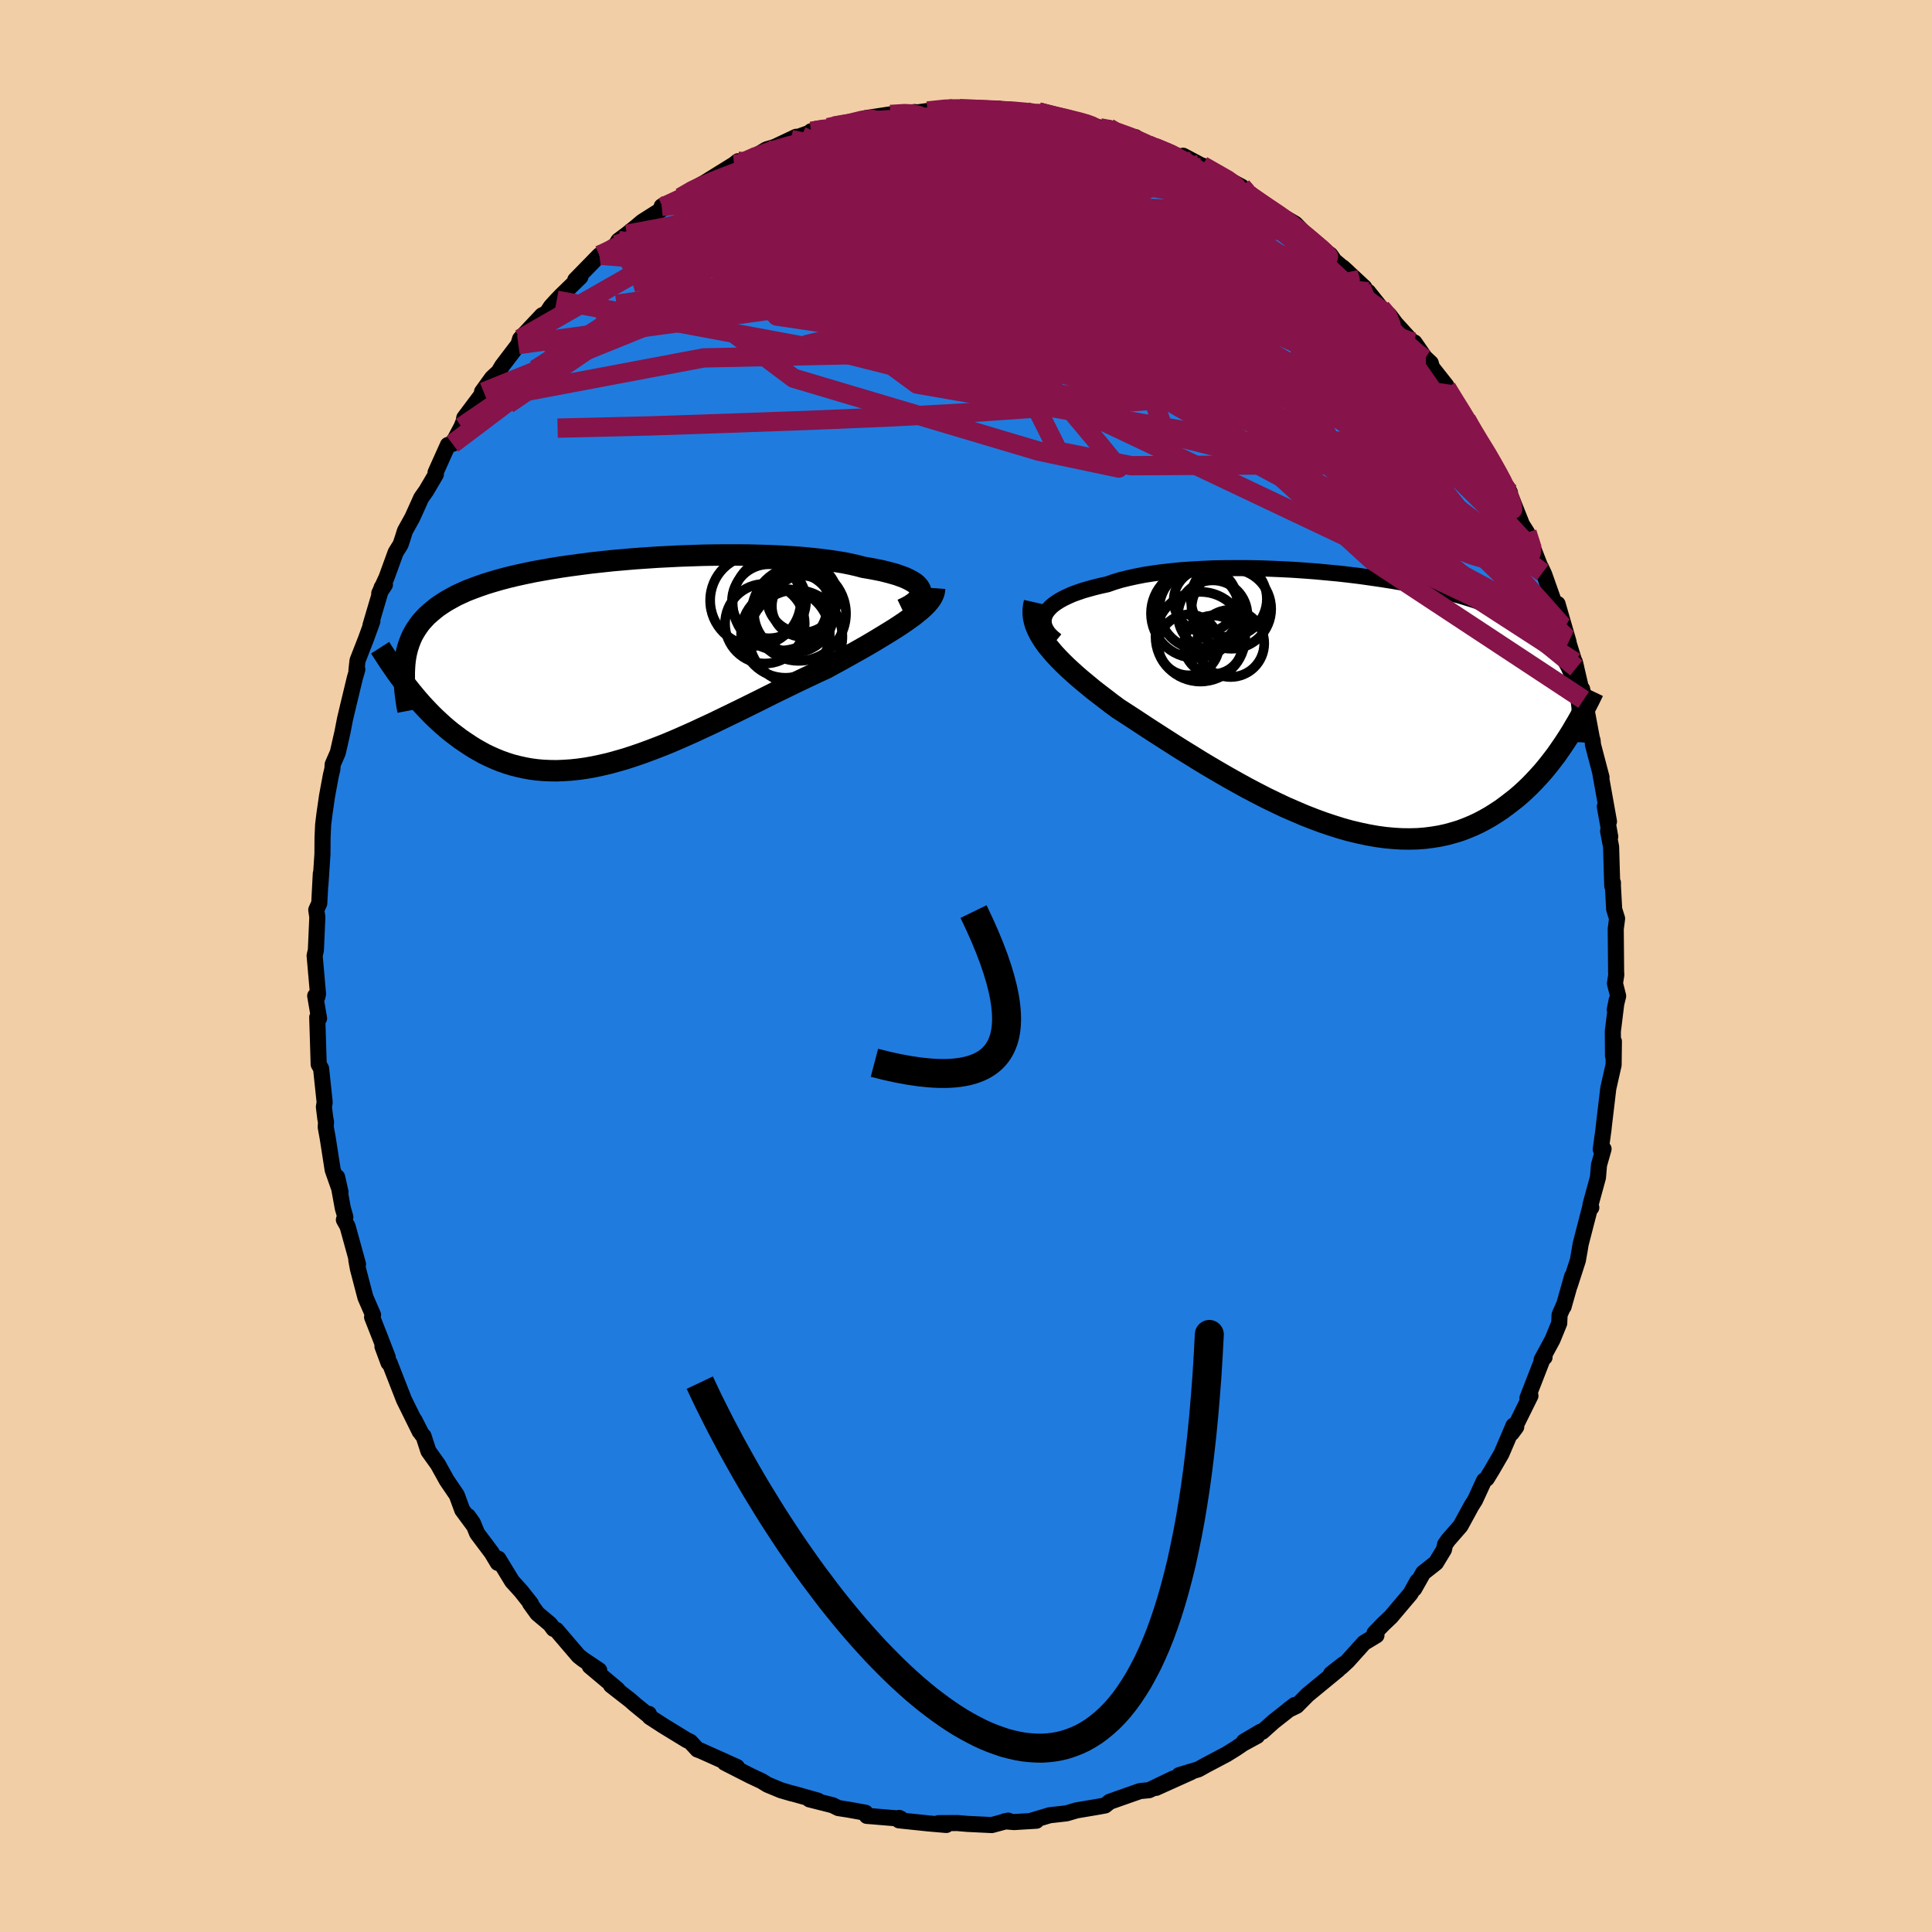 <svg xmlns="http://www.w3.org/2000/svg" width="500" height="500" viewBox="-100 -100 200 200"><defs><clipPath id="c"><path d="m32.05-7.46-.09-.19-.14-.19-.18-.19-.22-.18-.28-.17-.32-.17-.36-.17-.4-.15-.44-.16-.49-.14-.52-.14-.56-.14-.6-.12-.63-.12-.66-.11-.64-.17-.7-.16-.75-.15-.8-.13-.85-.12-.9-.11-.93-.1-.98-.09-1.02-.07-1.05-.06-1.07-.05-1.11-.03-1.13-.03-1.14-.01h-1.17l-1.17.01-1.19.02-1.19.04-1.19.04-1.19.06-1.19.06-1.18.08-1.16.08-1.16.1-1.14.1-1.12.12-1.1.12-1.07.14-1.05.14-1.03.15-.99.16-.97.17-.93.17-.9.19-.86.19-.83.2-.79.21-.76.22-.72.22-.69.24-.65.24-.62.24-.58.26-.55.26-.51.28-.48.27-.45.29-.43.29-.39.31-.37.31-.35.31-.31.33-.3.33-.26.35-.24.35-.22.36-.2.37-.17.39-.15.39-.13.4-.11.4-.09.42-.07.43-.05.44.09 2.17.31.39.32.4.33.4.33.39.35.4.36.39.37.39.37.38.39.38.4.37.41.37.42.36.43.35.44.33.45.34.47.32.48.32.49.31.51.29.52.29.54.26.56.25.56.23.59.21.6.19.62.16.63.14.65.12.66.09.68.06.7.03.71.01.73-.03.75-.05.76-.08.78-.11.79-.14.8-.17.82-.19.83-.23.84-.24.86-.28.87-.3.87-.32.89-.34.9-.36.9-.38.91-.4.92-.41.92-.43.93-.43.93-.45.93-.45.93-.45.93-.46.93-.46.92-.46.92-.46.91-.44.9-.44.89-.43.89-.42.86-.41.86-.39.72-.4.72-.39.7-.39.68-.38.68-.38.65-.37.63-.37.62-.37.59-.36.57-.35.55-.34.52-.34.49-.33.47-.33.43-.31"/></clipPath><clipPath id="b"><path d="m-31.65-9.08.14-.26.19-.25.23-.25.27-.24.32-.23.36-.23.4-.22.44-.21.47-.21.52-.19.55-.19.59-.17.62-.17.65-.16.69-.15.66-.23.72-.22.77-.19.82-.18.87-.17.91-.14.95-.13.99-.11 1.02-.1 1.06-.07 1.08-.06 1.12-.05 1.13-.02 1.15-.01h1.17l1.17.02 1.19.04 1.19.05 1.2.06 1.19.08 1.19.09 1.18.11 1.17.11 1.15.13 1.14.14 1.13.16 1.1.16 1.08.17 1.05.18 1.03.2 1 .2.97.21.94.22.91.23.87.23.84.25.81.25.77.26.74.27.7.27.67.29.64.29.6.29.57.3.54.31.5.32.48.32.45.33.43.34.4.35.38.35.35.36.32.36.31.38.28.38.26.4.23.4.22.41.19.42.18.43.15.43.14.45.12.45.11.47-.88 4.48-.31.48-.32.48-.33.48-.34.49-.36.47-.37.48-.38.47-.4.47-.41.45-.42.45-.44.45-.45.43-.46.42-.48.41-.5.39-.51.39-.53.39-.55.36-.57.36-.58.33-.61.32-.62.29-.65.27-.66.25-.69.21-.7.19-.73.16-.74.12-.77.1-.79.06-.8.02-.83-.01-.84-.05-.86-.08-.88-.12-.9-.16-.9-.19-.93-.22-.93-.26-.95-.3-.96-.32-.97-.36-.97-.38-.98-.42-.99-.43-.99-.47-.99-.48-.99-.51-.99-.52-.98-.54-.98-.55-.97-.56-.97-.57-.95-.57-.93-.58-.93-.57-.9-.57-.89-.57-.87-.56-.84-.54-.82-.54-.79-.52-.77-.5-.74-.48-.68-.5-.65-.5-.64-.49-.62-.48-.59-.49-.57-.47-.55-.47-.52-.47-.5-.46-.46-.45-.44-.45-.41-.44-.37-.44-.35-.42-.31-.43"/></clipPath><filter id="a"><feTurbulence baseFrequency=".05" numOctaves="3" result="noise" type="noise"/><feDisplacementMap in="SourceGraphic" in2="noise" scale="2"/></filter></defs><rect width="100%" height="100%" x="-100" y="-100" fill="#F2CEA6"/><path fill="#207BDF" stroke="#000" stroke-linejoin="round" stroke-width="1.667" d="m67.32.9-.14.9.33 1.31-.35 1.41.2-.99-.4 3.24.02 2.53.09-1.49-.03 2.43-.55 2.43-.35 2.95-.11.92-.04.4-.28 2.04.29-.04-.47 1.65-.11 1.3-.77 2.81.08.31-.09-.14-1.01 3.91-.1.61-.19 1.08-.84 2.6.25-.95-.89 3.15.04-.19-.45 1.02-.04.88-.69 1.69-1.13 2.09.3-.25-.2.18-1.57 4.04.31-.24-1.39 2.81-.55 1.05.47-.64-.28-.14-1.25 2.92-1.01 1.74-.51.83-.28.21-.93 2.02-.38.6-1.13 2.07-1.28 1.47-.32.46-.11.52-.83 1.37-1.32 1.04-.93 1.65.32-.77-.7 1.27-2.04 2.41-.79.75-.9.93.2.23-1.29.78-1.7 1.89-.66.61-1.05.71 1.29-1.01-.56.58-3.15 2.59-1.14 1.15-.87.42.67-.51-2.2 1.73-1.16 1.04h-.18l-1.72 1.02 1.37-.59-1.47.8-.72.49-.98.61-2.12 1.12-.79.44-1.99.6 1.24-.32-3.64 1.64 1.8-.97-2.51 1.21-.94.09-2.25.79-.9.32-.47.38-.7.13-2.25.38-1.02.3-.13.02-1.43.16-.2.02-2 .6.62-.03-2.32.14-.96-.08.37-.07-1.71.46-2.49-.12-.49-.04-.6-.05-1.93.01.8.19-1.85-.16-3.05-.32.02-.25.17.08-2.87-.24-.65-.05-.14-.33-1.78-.32-1.03-.16-.58-.29-2.41-.61.87.13-2.23-.63-.45-.12v.01l-1.13-.33-1.4-.58-.6-.37-1.15-.54-2.67-1.36 1.26.44-1.6-.72-2.16-.97-.33-.12-.74-.8-.38-.18-2.45-1.5-1.37-.89-.09-.32-.08.13-1.36-1.11-.49-.43-1.99-1.55.68.44-2.88-2.42.98.43-1.71-1.15-.43-.34-2.3-2.69-.29-.11-.36-.49-1.31-1.1-.76-1.05.09.03-1.01-1.28-.94-1.04-1.42-2.33-.06.43-.63-1.05-1.51-2.01-.43-1.06-.51-.72.56.93-1.16-1.57-.56-1.53-1.04-1.53-.92-1.66-.98-1.37-.51-1.56-.19-.2-.75-1.46.55 1.2-1.6-3.24-.01-.01-1.51-3.87h-.11l-.63-1.7.55 1.13-.82-2.13-.8-2.03.1-.23-.79-1.81-.78-2.98-.17-.93.18.47-1.08-3.92-.38-.68.15-.29-.26-.9-.59-3.23.35 1.56-.81-2.3-.51-3.27-.21-1.16.03-.55-.07-.32-.15-1.22.08-.47-.37-3.5-.25-.44-.02-.69-.13-4.18.19.11-.4-2.33.22.11.07-.31-.35-3.96.13-.57.05-1.13.1-2.29-.11-.75.31-.68.16-3.07-.04 1.14.21-3.18.01-1.67.06-1.34.14-1.15.26-1.8.13-.71.27-1.46.16-.66.03-.48.53-1.22.48-2.11.26-1.34.36-1.52.66-2.74.26-.9-.09.08.11-1 .87-2.23.67-1.84-.2.43 1.16-3.93.34-.29-.59.9.75-1.63.95-2.61.51-.82.25-.76.2-.64.76-1.37.93-2.06.51-.72 1-1.7-.03-.2 1.28-2.85.47-.11.93-1.76.23-.58.06-.35 2.01-2.68-.17-.02 1.04-1.44.68-.63.36-.61 1.68-2.21.18-.59.51-.56 1.77-1.88.46-.22.45-.68.6-.66.48-.5 1.97-1.91-.53.31 2.5-2.56.19.01 1.52-1.09.26-.43.88-.66.95-.76.64-.54 2.05-1.3-.04-.29.1.08 1.85-1 1.85-1.16-.62.32 1.26-.69 3.06-1.9.4-.32.15.21.28-.06 1.29-.63 1.22-.74.86-.26 2.22-1.05-.54.28 2.41-.87-.33.02 1.76-.38.63-.16 1.75-.38-.86.28 2.37-.72 2.48-.38-1.1.21 2.01-.14-.83-.07 2.54-.25-.63.16 1.94-.27 2.41-.37.89.13.82.1.03-.11 3.25.02-1.18.21 1.59-.05 2.33.11-.02.06 1.33.24.03-.24 1.44.43 2.53.43.41.16 2.05.62h-.07.9l.64.56 2.15.41.07.12 1.9.95-.63-.26 3.42 1.27.15.17.01-.33 1.7.9.87.54-.57-.42 4.08 2.2.58.6-.08-.02-.74-.22.82.35 2.17 1.55 1.1.58 1.68.98.6.62-.07.39 1.49 1.08 1.61 1.12.43.62 1.41 1.19-.55-.5 2.23 2.07h-.31l.7.45 1.35 1.69.86.73.64.86 1.77 1.95.18.02L47.49-63l.62.58.13.46 1.49 1.89-.62-.61 1.05 1.51 1.91 2.94-.26-.34 1 1.97.35.28 1.07 1.57.12.49 1.08 2.22.58.45.3.59-.13-.15 1.38 3.46.52.82.84 2.23-.06-.22.83 2.13-.16-.51.32.69 1.9 5.36-.51-2.29 1.14 3.94-.5-1.28.35.9.95 3.06-.15-.61.91 3.91-.16-1.12.38 1.74.66 3.53.02.05.02-.02.05.5.88 3.35-.11-.34.88 4.91-.43-1.55.56 3.12-.22-.58.31 1.63.12 4.06.07-.35v.39l.13 2.37.3.96-.14 1.08.04 4.5.02.23-.14.9" filter="url(#a)"/><path fill="#fff" d="m-31.65-9.08.14-.26.19-.25.23-.25.27-.24.32-.23.36-.23.4-.22.44-.21.47-.21.52-.19.55-.19.59-.17.62-.17.65-.16.69-.15.66-.23.72-.22.77-.19.82-.18.87-.17.91-.14.95-.13.99-.11 1.02-.1 1.06-.07 1.08-.06 1.12-.05 1.13-.02 1.15-.01h1.17l1.17.02 1.19.04 1.19.05 1.2.06 1.19.08 1.19.09 1.18.11 1.17.11 1.15.13 1.14.14 1.13.16 1.1.16 1.08.17 1.05.18 1.03.2 1 .2.97.21.94.22.91.23.87.23.84.25.81.25.77.26.74.27.7.27.67.29.64.29.6.29.57.3.54.31.5.32.48.32.45.33.43.34.4.35.38.35.35.36.32.36.31.38.28.38.26.4.23.4.22.41.19.42.18.43.15.43.14.45.12.45.11.47-.88 4.48-.31.48-.32.48-.33.48-.34.49-.36.47-.37.48-.38.47-.4.47-.41.45-.42.45-.44.45-.45.43-.46.42-.48.41-.5.39-.51.39-.53.39-.55.36-.57.36-.58.33-.61.32-.62.29-.65.27-.66.25-.69.21-.7.19-.73.16-.74.12-.77.1-.79.06-.8.02-.83-.01-.84-.05-.86-.08-.88-.12-.9-.16-.9-.19-.93-.22-.93-.26-.95-.3-.96-.32-.97-.36-.97-.38-.98-.42-.99-.43-.99-.47-.99-.48-.99-.51-.99-.52-.98-.54-.98-.55-.97-.56-.97-.57-.95-.57-.93-.58-.93-.57-.9-.57-.89-.57-.87-.56-.84-.54-.82-.54-.79-.52-.77-.5-.74-.48-.68-.5-.65-.5-.64-.49-.62-.48-.59-.49-.57-.47-.55-.47-.52-.47-.5-.46-.46-.45-.44-.45-.41-.44-.37-.44-.35-.42-.31-.43" filter="url(#a)" transform="translate(39.84 -27.3)"/><path fill="#fff" d="m32.05-7.46-.09-.19-.14-.19-.18-.19-.22-.18-.28-.17-.32-.17-.36-.17-.4-.15-.44-.16-.49-.14-.52-.14-.56-.14-.6-.12-.63-.12-.66-.11-.64-.17-.7-.16-.75-.15-.8-.13-.85-.12-.9-.11-.93-.1-.98-.09-1.02-.07-1.05-.06-1.07-.05-1.11-.03-1.13-.03-1.14-.01h-1.17l-1.17.01-1.19.02-1.19.04-1.19.04-1.19.06-1.19.06-1.18.08-1.16.08-1.16.1-1.14.1-1.12.12-1.1.12-1.07.14-1.05.14-1.03.15-.99.16-.97.17-.93.17-.9.19-.86.19-.83.2-.79.21-.76.22-.72.22-.69.24-.65.24-.62.24-.58.26-.55.26-.51.28-.48.27-.45.29-.43.29-.39.31-.37.31-.35.31-.31.33-.3.33-.26.35-.24.35-.22.36-.2.37-.17.39-.15.39-.13.4-.11.4-.09.42-.07.43-.05.44.09 2.17.31.39.32.4.33.4.33.39.35.4.36.39.37.39.37.38.39.38.4.37.41.37.42.36.43.35.44.33.45.34.47.32.48.32.49.31.51.29.52.29.54.26.56.25.56.23.59.21.6.19.62.16.63.14.65.12.66.09.68.06.7.03.71.01.73-.03.75-.05.76-.08.78-.11.79-.14.8-.17.82-.19.83-.23.84-.24.86-.28.87-.3.87-.32.89-.34.9-.36.9-.38.91-.4.92-.41.92-.43.93-.43.93-.45.93-.45.93-.45.93-.46.93-.46.92-.46.92-.46.91-.44.9-.44.89-.43.89-.42.86-.41.86-.39.72-.4.72-.39.7-.39.68-.38.68-.38.65-.37.63-.37.62-.37.59-.36.57-.35.55-.34.52-.34.49-.33.47-.33.43-.31" filter="url(#a)" transform="translate(-36.77 -31.47)"/><g fill="none" stroke="#000" transform="translate(39.84 -27.3)"><path stroke-linejoin="round" stroke-width="1.667" d="m-30.5-6.39-.33-.27-.28-.26-.24-.27-.18-.28-.14-.27-.09-.27-.04-.27v-.27l.05-.27.1-.26.14-.26.19-.25.23-.25.27-.24.32-.23.36-.23.4-.22.44-.21.47-.21.52-.19.55-.19.59-.17.62-.17.65-.16.69-.15.66-.23.72-.22.77-.19.82-.18.87-.17.91-.14.95-.13.99-.11 1.02-.1 1.06-.07 1.08-.06 1.12-.05 1.13-.02 1.15-.01h1.17l1.17.02 1.19.04 1.19.05 1.2.06 1.19.08 1.19.09 1.18.11 1.17.11 1.15.13 1.14.14 1.13.16 1.1.16 1.08.17 1.05.18 1.03.2 1 .2.97.21.94.22.91.23.87.23.84.25.81.25.77.26.74.27.7.27.67.29.64.29.6.29.57.3.54.31.5.32.48.32.45.33.43.34.4.35.38.35.35.36.32.36.31.38.28.38.26.4.23.4.22.41.19.42.18.43.15.43.14.45.12.45.11.47.08.47.08.48.06.49.04.5.03.51.02.52v1.05l-.02.55-.03.54" filter="url(#a)"/><path stroke-linejoin="round" stroke-width="2.222" d="m-32.75-10.35-.09.4-.04.4v.4l.04.4.09.4.12.4.17.4.2.41.24.41.27.42.31.43.35.42.37.44.41.44.44.45.46.45.5.46.52.47.55.47.57.47.59.49.62.48.64.49.65.5.68.5.74.48.77.5.79.52.82.54.84.54.87.56.89.57.9.57.93.57.93.58.95.57.97.57.97.56.98.55.98.54.99.52.99.51.99.48.99.47.99.43.98.42.97.38.97.36.96.32.95.3.93.26.93.22.9.19.9.16.88.12.86.08.84.05.83.01.8-.02.79-.06.77-.1.74-.12.73-.16.7-.19.69-.21.66-.25.65-.27.62-.29.61-.32.58-.33.57-.36.55-.36.53-.39.51-.39.5-.39.48-.41.46-.42.45-.43.44-.45.42-.45.41-.45.4-.47.38-.47.37-.48.36-.47.34-.49.33-.48.32-.48.31-.48.3-.48.28-.48.28-.47.27-.48.25-.46.25-.47.24-.46.23-.45.22-.45.21-.44" filter="url(#a)"/><circle cx="-14.3" cy="-9.029" r="3.594" clip-path="url(#b)" filter="url(#a)"/><circle cx="-14.24" cy="-5.954" r="3.026" clip-path="url(#b)" filter="url(#a)"/><circle cx="-16.075" cy="-9.204" r="4.614" clip-path="url(#b)" filter="url(#a)"/><circle cx="-12.445" cy="-6.094" r="3.478" clip-path="url(#b)" filter="url(#a)"/><circle cx="-15.69" cy="-9.659" r="4.142" clip-path="url(#b)" filter="url(#a)"/><circle cx="-12.37" cy="-9.664" r="4.122" clip-path="url(#b)" filter="url(#a)"/><circle cx="-15.06" cy="-10.539" r="3.28" clip-path="url(#b)" filter="url(#a)"/><circle cx="-12.625" cy="-10.694" r="3.932" clip-path="url(#b)" filter="url(#a)"/><circle cx="-15.575" cy="-6.789" r="4.642" clip-path="url(#b)" filter="url(#a)"/><circle cx="-16.785" cy="-5.939" r="3.148" clip-path="url(#b)" filter="url(#a)"/></g><g fill="none" stroke="#000" transform="translate(-36.77 -31.47)"><path stroke-linejoin="round" stroke-width="2.222" d="m30.16-5.44.42-.2.37-.2.32-.21.26-.2.21-.21.16-.2.11-.21.06-.2.02-.2-.04-.19-.09-.19-.14-.19-.18-.19-.22-.18-.28-.17-.32-.17-.36-.17-.4-.15-.44-.16-.49-.14-.52-.14-.56-.14-.6-.12-.63-.12-.66-.11-.64-.17-.7-.16-.75-.15-.8-.13-.85-.12-.9-.11-.93-.1-.98-.09-1.02-.07-1.05-.06-1.07-.05-1.11-.03-1.13-.03-1.14-.01h-1.17l-1.17.01-1.19.02-1.19.04-1.19.04-1.19.06-1.19.06-1.18.08-1.16.08-1.16.1-1.14.1-1.12.12-1.1.12-1.07.14-1.05.14-1.03.15-.99.16-.97.17-.93.17-.9.19-.86.19-.83.2-.79.21-.76.22-.72.22-.69.24-.65.24-.62.24-.58.26-.55.26-.51.28-.48.27-.45.29-.43.29-.39.31-.37.31-.35.31-.31.33-.3.33-.26.35-.24.35-.22.36-.2.37-.17.39-.15.39-.13.4-.11.4-.09.42-.07.43-.05.44-.03.45-.02.45v.47l.01.47.03.49.04.49.06.5.07.51.08.52.1.53" filter="url(#a)"/><path stroke-linejoin="round" stroke-width="2.222" d="m33.52-7.64-.02.27-.07.27-.12.28-.16.28-.21.28-.25.29-.29.29-.33.3-.37.3-.4.32-.43.31-.47.33-.49.33-.52.34-.55.34-.57.35-.59.36-.62.37-.63.37-.65.37-.68.38-.68.38-.7.39-.72.39-.72.4-.86.39-.86.41-.89.42-.89.43-.9.44-.91.44-.92.46-.92.46-.93.46-.93.46-.93.45-.93.45-.93.45-.93.43-.92.43-.92.41-.91.4-.9.38-.9.36-.89.34-.87.32-.87.3-.86.28-.84.24-.83.23-.82.19-.8.17-.79.14-.78.11-.76.08-.75.05-.73.03-.71-.01-.7-.03-.68-.06-.66-.09-.65-.12-.63-.14-.62-.16-.6-.19-.59-.21-.56-.23-.56-.25-.54-.26-.52-.29-.51-.29-.49-.31-.48-.32-.47-.32-.45-.34-.44-.33-.43-.35-.42-.36-.41-.37-.4-.37-.39-.38-.37-.38-.37-.39-.36-.39-.35-.4-.33-.39-.33-.4-.32-.4-.31-.39-.3-.4-.29-.39-.29-.39-.27-.39-.27-.39-.26-.38-.25-.38-.24-.37-.24-.37-.23-.36" filter="url(#a)"/><circle cx="17.546" cy="-6.114" r="4.93" clip-path="url(#c)" filter="url(#a)"/><circle cx="19.836" cy="-5.779" r="3.166" clip-path="url(#c)" filter="url(#a)"/><circle cx="19.136" cy="-2.614" r="4.836" clip-path="url(#c)" filter="url(#a)"/><circle cx="18.951" cy="-5.119" r="4.132" clip-path="url(#c)" filter="url(#a)"/><circle cx="19.461" cy="-5.004" r="4.884" clip-path="url(#c)" filter="url(#a)"/><circle cx="15.951" cy="-3.964" r="4.124" clip-path="url(#c)" filter="url(#a)"/><circle cx="16.376" cy="-6.289" r="3.832" clip-path="url(#c)" filter="url(#a)"/><circle cx="14.981" cy="-6.374" r="4.696" clip-path="url(#c)" filter="url(#a)"/><circle cx="18.076" cy="-2.954" r="4.588" clip-path="url(#c)" filter="url(#a)"/><circle cx="19.811" cy="-6.694" r="3.662" clip-path="url(#c)" filter="url(#a)"/></g><g fill="none" stroke="#86134A" stroke-linejoin="round" stroke-width="2"><path d="m-.68-88.75.76.04 1 .03 1.11.06 1.12.07 1.12.08 1.06.09.98.09.86.1.77.1.67.12.53.12.33.11.08.09-.22.06-.53.02-.82-.02-1.12-.06-1.45-.09-1.87-.12-2.42-.15-3.17-.13" filter="url(#a)"/><path d="m-13.65-86.95 1.16-.21 1.18-.15 1.46-.16 1.54-.12 1.51-.07 1.5-.01 1.54.01 1.61.01 1.68.01 1.72.01h3.24l1.42.01 1.23.01 1.03.02.84.01.6-.02.26-.07-.22-.14-.82-.24m-46.78 14.47.75-.23 1.39-.34 1.83-.26 2.24-.16 2.65-.05 3.03.06 3.36.2 3.68.33 3.99.47 4.29.56 4.57.64 4.82.7 5.04.76 5.2.83 5.31.9 5.36.95 5.44 1 5.54 1.06 5.72 1.14 5.84 1.23" filter="url(#a)"/><path d="m7.5-88.41 1.51.38 1.34.33.94.27.5.22.08.17-.29.14-.64.13-1 .12-1.4.09-1.85.04-2.4-.02-3.06-.06-3.89-.11-4.69-.18m-6.93.1.76-.16.73-.11.68-.06.61.01.42.13.16.26-.1.4-.32.53-.5.66-.69.8-.89.97-1.16 1.15-1.48 1.36-1.85 1.57-2.25 1.8-2.65 2.03-3.05 2.25-3.45 2.49-3.88 2.75-4.32 3.02-4.75 3.26-5.16 3.52" filter="url(#a)"/><path d="m.14-88.65.9.01 1.46.2 1.61.32 1.79.4 1.92.46 1.99.5 1.99.54 1.99.55 1.98.57 1.98.59 1.94.6 1.82.58 1.51.47.99.23.37-.04m-55.78 4.11 1.79-.83 1.78-.5 2.01-.3 2.4-.2 2.71-.07 2.94.1 3.13.27 3.36.4 3.63.48 3.89.55 4.13.61 4.29.66 4.39.72 4.44.76 4.46.78 4.46.78 4.48.8 4.5.84 4.65 1.03" filter="url(#a)"/><path d="m-12.76-87.05 1.94-.48 1.07-.13.38.14-.03.32-.31.48-.52.65-.74.81-1.04 1.02-1.41 1.26-1.89 1.53-2.42 1.84-3 2.16-3.57 2.48-4.15 2.78-4.73 3.09-5.33 3.43-6.08 3.92" filter="url(#a)"/><path d="m-12.76-87.05 2.25-.45 2.02-.03 1.95.23 2.15.41 2.46.52 2.82.6 3.14.65 3.39.7 3.53.74 3.57.76 3.51.8 3.36.8 3.1.72 2.66.55" filter="url(#a)"/><path d="m19.52-84.73.4.17.85.4.56.38.25.38.03.44-.17.51-.39.58-.69.62-1.04.6-1.42.61-1.78.61-2.09.66-2.4.71-2.73.78-3.11.83-3.54.87-4.02.92-4.51.97-5.02 1.03-5.51 1.08-6.01 1.07-6.48 1.04-6.88.97M2.24-88.53h1.59l1.31.06 1.01.09.86.1.81.14.8.16.7.19.52.18.26.18-.05.14-.36.14-.65.12-.94.11-1.21.09-1.5.07-1.81.02-2.2-.02-2.69-.07-3.32-.07-3.83-.1m-7.25.57.23-.07.63-.11.56-.04.36.06.13.16-.12.31-.48.47-.92.68-1.4.9-1.87 1.12-2.34 1.37-2.85 1.64-3.39 1.97-4.02 2.34-4.76 2.75" filter="url(#a)"/><path d="m-23.17-83.16 1.34-.6 1.61-.58 1.84-.54 1.99-.49 2.1-.44 2.15-.39 2.16-.36 2.13-.34 2.06-.32 1.99-.3 1.89-.28 1.77-.26 1.45-.22.83-.17m49.67 31.88.72 1.33.47.81.28.57.07.33h-.19l-.5-.38-.84-.78-1.19-1.16-1.54-1.56-1.94-2.03-2.44-2.65-3.08-3.4-3.8-4.22-4.54-5.03" filter="url(#a)"/><path d="m-3.98-88.51 1.81-.19 1.25-.03 1.05.02 1.02.03.99.04.93.04.85.06.7.05.53.05.33.06.12.07-.11.08-.4.1-.76.1-1.19.09-1.62.06-2.01.03h-2.33l-2.66-.03m34.61 7.93 1.67 1.16 1.1.78.63.59.24.47-.09.37-.37.28-.71.18-1.1.04-1.54-.13-1.99-.28-2.43-.46-2.86-.61-3.29-.77-3.79-.94-4.35-1.09-4.99-1.27-5.65-1.49-6.21-1.79" filter="url(#a)"/><path d="m15.4-86.21 1.42.35.82.38.59.42.42.42.21.41-.06.4-.35.4-.64.44-.92.5-1.23.55-1.59.59-1.99.6-2.43.58-2.83.58-3.22.61-3.58.66-3.97.71-4.43.76-4.92.76-5.44.75-5.96.72-6.45.67" filter="url(#a)"/><path d="m-24-82.99.55-.07 1.04.17 1.67.22 2.26.25 2.76.33 3.15.45 3.44.6 3.69.74 3.9.89 4.09 1 4.28 1.1 4.46 1.2 4.62 1.3 4.77 1.39 4.89 1.44 4.94 1.49 4.91 1.51 4.75 1.45" filter="url(#a)"/><path d="m7.47-88.17.38.02.68.33.44.48-.08.57-.69.67-1.31.75-1.9.88-2.46 1.03-3.07 1.2-3.73 1.4-4.45 1.62-5.23 1.84-6.01 2.06-6.86 2.24-7.72 2.37m74.09-1.11.04.18.18.59-.14.59-.48.58-.84.58-1.23.56-1.69.51-2.19.4-2.73.28-3.31.16-3.91.03-4.51-.08-5.11-.16-5.71-.23-6.31-.31-6.94-.38-7.66-.46-8.44-.54-9.17-.62" filter="url(#a)"/><path d="m-15.71-86.43.42-.06 1.22-.1 1.53-.06 1.74-.01 1.95.02 2.09.06 2.18.09 2.2.14 2.21.17 2.24.21 2.32.23 2.39.24 2.4.22 2.31.19 2.12.15 1.92.14 1.74.16 1.64.21 1.63.31" filter="url(#a)"/><path d="m.14-88.65.9.01 1.46.22 1.62.36 1.81.46 1.97.54 2.06.61 2.11.67 2.17.7 2.2.73 2.21.74 2.11.71 1.89.64 1.58.52 1.22.39.99.29 1.03.33m22.26 20.66.02.22.68 1.12.81 1.3.74 1.22.66 1.09.59.98.53.89.44.78.36.64.25.49.14.34.02.2-.09.05-.21-.15-.37-.38-.54-.67-.74-.99-.95-1.33-1.18-1.66-1.44-2.02-1.71-2.44-2.01-2.9-2.32-3.37" filter="url(#a)"/><path d="m14.76-86.77.82.49.66.48.27.53-.11.6-.48.68-.91.73-1.39.82-1.91.91-2.41 1.04-2.92 1.18-3.42 1.33-3.98 1.45-4.6 1.53-5.3 1.61-6.02 1.71-6.68 1.89-7.29 2.12-7.97 2.44" filter="url(#a)"/><path d="m13.86-86.77.87.17.98.32.96.35.88.35.77.34.66.31.5.26.32.21.12.18-.09.14-.3.12-.53.1-.8.05-1.15-.03-1.54-.11-1.93-.2-2.29-.25-2.59-.31-2.86-.37-3.15-.48-3.47-.62-3.73-.82" filter="url(#a)"/><path d="m19.52-84.73.42.16.91.38.64.33.38.3.19.32.03.37-.16.39-.43.4-.78.35-1.14.31-1.49.28-1.8.27-2.08.29-2.39.29-2.74.26-3.15.22-3.63.2-4.15.19-4.69.19-5.22.17-5.75.1-6.45.1" filter="url(#a)"/><path d="m18.89-84.99 2.32.95 1.48.78 1.41.89 1.61 1.11 1.82 1.31 2.01 1.47 2.07 1.57 2.02 1.57 1.88 1.51 1.75 1.44 1.68 1.38 1.63 1.29 1.46 1.12 1.09.78M13.93-86.77l.15.06.36.24.34.37.18.48-.1.56-.41.62-.76.68-1.13.73-1.54.78-1.98.87-2.42.96-2.88 1.1L.4-78.08l-3.84 1.35-4.37 1.44-4.95 1.47-5.52 1.5-6.06 1.58-6.62 1.77-7.3 2.02" filter="url(#a)"/><path d="m24.47-82.86 2.59 1.48.88.65.07.25-.24.13-.32.14-.44.17-.69.13-1.13.02-1.66-.12-2.22-.27-2.76-.43-3.28-.61-3.8-.82-4.35-1.06-4.93-1.33-5.6-1.56M7.5-88.41l1.55.39 1.46.34 1.14.28.81.23.52.19.29.15.07.14-.17.11-.46.09-.82.05h-1.25l-1.75-.07-2.31-.15-2.87-.22-3.36-.32-3.73-.38m-4.45-.57 1.48-.09.81.04.65.15.39.31-.01.5-.46.69-.92.9-1.35 1.1-1.8 1.31-2.28 1.55-2.79 1.82-3.36 2.1-3.95 2.41-4.55 2.72-5.14 3.02-5.73 3.29-6.34 3.49" filter="url(#a)"/><path d="m-37.95-73.58.66-.3 1.13-.56 1.39-.62 1.63-.64 1.86-.65 2.05-.65 2.22-.63 2.35-.61 2.49-.59 2.64-.58 2.76-.57 2.88-.58 2.92-.58 2.93-.56 2.87-.53 2.8-.49 2.75-.43 2.71-.4 2.66-.38 2.57-.39 2.41-.4 2.27-.41 2.19-.39m13.36 4.86.38.45.31.43.65.66 1.07.96 1.41 1.2 1.57 1.35 1.59 1.41 1.55 1.44 1.49 1.44L40-69.91l1.36 1.36 1.27 1.26 1.15 1.13 1 .98.83.79.68.6.53.45.42.31.27.17h.1" filter="url(#a)"/><path d="m52.81-54.6.51.64.61.96.59 1.02.53.94.45.84.37.77.31.71.24.64.14.51.03.3-.12.06-.26-.2-.41-.46-.58-.71-.77-1.01-.99-1.35-1.26-1.76-1.52-2.19-1.76-2.6-1.98-2.96-2.16-3.29-2.45-3.75M28.31-80.3l1.17.68 1.43.91 1.35.89 1.16.83.98.76.86.71.76.65.65.56.49.44.3.3.07.13-.16-.04-.39-.19-.58-.35-.75-.48-.95-.66-1.24-.91-1.72-1.25-2.26-1.64-2.6-1.91m-42.92-5.54 1.53-.21 1.55.01 1.75.19 2.05.32 2.34.44 2.55.57 2.68.69 2.81.81 2.97.91 3.16.99 3.33 1.05 3.48 1.09 3.54 1.11 3.53 1.12 3.44 1.1 3.32 1.08 3.21 1.05 3.15 1.06 3.22 1.2" filter="url(#a)"/><path d="m-29.55-79.56 1.24-.72 1.2-.56 1.56-.65 1.77-.67 1.8-.58 1.8-.49 1.85-.45 1.96-.47 2.05-.48 2.11-.49 2.11-.48 2.04-.45 1.92-.43 1.77-.39 1.61-.36 1.47-.32 1.34-.28 1.18-.24.9-.21.4-.18m26.6 8.4-.16-.03.15.16.58.41.79.55.75.55.56.46.3.36.03.24-.22.11-.49-.02-.79-.19-1.13-.38-1.51-.58-1.95-.79-2.4-1.01-2.85-1.22-3.25-1.42-3.56-1.62-3.85-1.85" filter="url(#a)"/><path d="m7.5-88.41 1.72.53 1.97.74 1.99.95 2.03 1.12 2.12 1.29 2.25 1.44 2.42 1.6 2.56 1.72 2.66 1.81 2.71 1.85 2.72 1.84 2.67 1.8 2.61 1.76 2.53 1.74 2.44 1.73 2.37 1.73m12.81 19.89.44 1.38v.68l-.29.43-.55.32-.8.25-1.12.06-1.48-.23-1.87-.56-2.29-.88-2.71-1.19-3.12-1.45-3.56-1.72-3.99-2.02-4.45-2.34-4.91-2.69-5.41-3.07-5.9-3.47-6.43-3.85-6.98-4.21-7.57-4.5-8.18-4.78" filter="url(#a)"/><path d="m-37.95-73.58.84-.21 1.69-.3 2.32-.18 2.91-.06 3.5.08 4.03.21 4.51.35 4.95.51 5.37.62 5.77.7 6.14.77 6.49.86 6.81.96 7.11 1.1 7.3 1.22 7.35 1.31M28.55-80.66l.35.39.21.27.47.4.83.61 1.08.75 1.17.81 1.1.8.97.74.83.65.66.55.5.42.3.27.07.08-.19-.12-.48-.33-.8-.55-1.12-.78-1.38-.98-1.44-1.1-1.32-1.12" filter="url(#a)"/><path d="m42.97-68.11.66.79.37.93-.01.9-.47.83-.95.74-1.44.68-1.91.64-2.37.64-2.81.65-3.29.66-3.77.66-4.3.64-4.85.6-5.42.55-6 .5-6.59.45-7.19.39-7.8.33-8.45.31-9.08.31-9.58.23" filter="url(#a)"/><path d="M61.75-35.19 50.88-47.43 38.96-62.36l-7.05-8.3-4.84-3.37-4.88-.58-6.61.61-8.98.65-10.13.11-8.56-.4-4.23-.58 1.32-.32 5.7.29 7.17 1.13 5.81 1.8 3.95 1.86 3.75.97 3.04-1.67-4.93-7.94L-.68-88.75" filter="url(#a)"/><path d="m-53.16-54.05 7.04-5.32 18.97-3.58 22.79-.49 15.38 1.05 5.01.65-1.88.01-4.6-.05-5.37.08-5.7-.16-5.4-.88-4.06-1.67-2.22-2.1-1-2.05-.3-1.7 1.82-1.14 7.08-.29 13.51.89 13.55 1.17-2.77-2.87-39.35-12.03" filter="url(#a)"/><path d="m-13.65-86.95 13.42 6.42 12.96 9.7-1.02 4.66-5.82-.3-1.83-1.58 3.27-.59 4.48.25 1.96.09-1.04-.24-1.7.03-.11.44.87-.13-2.03-1.71-8.78-2.42-11.79-2.51L3.83-88.58" filter="url(#a)"/><path d="m-35.1-75.75 23.75-4.45 18.92 2.34 9.6 2.59 5.54 1.73 4.79 1.37 4.08 1.07 2.63.72 1.12.65.09 1.07-.71 1.61-1.73 1.69-3.02.88-4.21-.76-5.05-2.71-5.71-4.13-6.66-4.25-7.78-2.72-7.4-.29-1.63.95 13.11-.71 27.77 1.28" filter="url(#a)"/><path d="M53.16-54.32 8.97-67.87l-11.1.93 3.33-.37 7.41-2.35 8.49-1.73 8.11.12 6.3 1.34 3.42 1.25.07.49-3.42.06-6.67.27-8.42.68-5.97 1.14 3.12 2.79 16.18 7.16L51.49-44.5l7.37 1.64" filter="url(#a)"/><path d="m-36.24-74.66 4.31-1.37 9.56-2.15 7.66-.17 3.37.16.45-.37.44-.27 2.64.86 5.34 2.39 6.84 3.32 6.32 2.96 4.14 1.33 1.64-.86.09-2.62-.12-3.17.15-2.43-.37-1.02-1.81.1-2.71.29-2.75-.26-9.13-.07-37.77 4.43" filter="url(#a)"/><path d="m-46.34-64.33 42.22-5.78.98-4.64.57-2.02 6.37-.77 6.92-.47 3.07-.55-1.19-.4-3.35.41-3.12 2.05-1.35 4.22 1.08 6.13 3.41 6.73L13.81-54l2 2.45-8.29-1.75-25.37-7.55-18.39-13.81" filter="url(#a)"/><path d="M63.94-27.56 42.01-42.02 21.92-60.39l-4.83-10.84 1.74-4.45.71-1.32-2.77-.36-5.01-.29-5.01-.44-3.48-.58-1.58-.61.07-.34 1.4.27 2.32 1.08 2.43 1.6 1.25 1.31-1.26.16-4.21-1.36-6.22-2.34-6.23-2.08-3.88-.65 1.31 1.14 10.52 2.66 22.79 4.49 24.26 8.77" filter="url(#a)"/><path d="m41.62-69.8-25.33-2.63L3-70.31l4.37 2.6 8.96 1.88 5.72 1.29 1.52 1.32-1.4 1.31-3.6.58-5.48-.69-6.39-1.77-5.41-2.06-2.51-1.62 1.24-.98 4.36-.69 5.81-.83 5.74-.97 5-.53 3.7.5-.13.99-8.71-.77-16.95-5.6 3.4-12.18" filter="url(#a)"/><path d="m-35.98-75.09 30.58 4.08 24.93 6.28 11.17.43 1.28-3.24-4.44-4.56-6.56-4.21-5.87-3.08-3.6-1.76-1.16-.59.53.46 1.09 1.38.62 2.06-.51 2.31-1.67 2.03-2.04 1.35-1.39.58-.45-.18-.28-.93-.51-1.4 1.4-.53 6.53 2.51 5.67 3.37-29.73-19.04" filter="url(#a)"/><path d="M62.23-33.92 32.59-62.66l-9.11-8.27-12.38-3.15-14.4-.81-11.19-.17-5.52-.55-.78-.93 1.48-.76 1.74-.18 1.41.33 1.58.44 2.44.17 3.49-.06 4.22.09 4.54.67 4.55 1.31 4.3 1.44 3.87.93 3.37.2 2.34-.36.14-.46 2.26 3.06 35.24 20.57" filter="url(#a)"/><path d="M58.86-42.86 41.92-61.09 30-66.32l-16.21-4.19-14.52-3.14-8.97-1.98-3.31-.97 1.14.04 4.07 1.1 4.85 1.85 3.17 1.89.23 1.16h-1.57l-.53-.96 2.09-1.02 2.27-.08-3.52 1.07-13.87 1.42-20.37 2.57-17.18 11.75" filter="url(#a)"/><path d="M-42.37-68.92 15-58.23l4.35-.35-14.29-4.15-13.45-2.92-7.74-1.12-3.45-.51-.96-1.09.94-2.03 2.71-2.49 4-2.05 4.32-1.07 3.43-.22 1.76-.13.37-.76.29-1.41 1.33-1.27 1.5-.22-1.55.65-6.46-.28-4.55-3.42L.14-88.65" filter="url(#a)"/><path d="M42.97-68.11 2.15-69.78l1.15-5.64 4.99-2.54.4.95-2.35 3.58-1.39 4.87 1.56 4.29 4.3 1.93 5.69-1.16 5.64-3.34 4.65-3.49 3.06-2.2.42-1.62-3.96-3.55-8.78-6.07-11.37-4.7" filter="url(#a)"/><path d="m-31.4-78.56 8.3-2.59 10.72-.74 7.67-.06 2.96 1.37.8 2.5.32 2.16-.48.63-1.93-.75-2.99-.92-2.73.23-1.35 1.93.22 3.14 1.19 3.19 1.49 2.1 1.33.37.06-1.12-3.2-1.18-5 1.47 8.95 6.59 61.08 10.65" filter="url(#a)"/><path d="M61.88-34.82 27.49-53.36-4.2-61.27l-12.22-3.08 2.44-.59 8.98-.05 9.35-.95 5.98-2.39.81-3.24-4.56-2.72-8.34-1.09-8.46.75-2.48 2.31 11.15 4.38 28.92 8.41 31.55 16.89" filter="url(#a)"/><path d="m22.31-83.72 21.92 27.93-3.81.25-12.55-7.35-10.65-5.62-5.15-2.62.04-.87 3.06-.12 3.42.33 1.77.63-.64.6-2.79.14-4.48-.5-6.21-.78-8.25-.38-9.11.48-5.1 1.19 7.32 1.11 25.6.36 29.72 4.39" filter="url(#a)"/><path d="M62.38-33.54 3.46-61.47l-15.29-11.28-4.38-3.31-2.45-.04.69.3 5.21-.1 8.49.15 8.84 1.09 6.37 1.92 2.71 1.99.1 1.35-.22.52.67-.13-.35-.59-5.67-.93-13.01-.81-14.13-.16 1.69-1.36 41.44-10.12" filter="url(#a)"/><path d="m-28.32-80.4 20.91 2.22 23.37 7.99 13.88 5.96 6.43 3.26 1.11 1.19-3.59-1.12-7.07-3.47-8.07-4.88-6.38-4.73-3.16-3.32-.16-1.49.92-.06-.87.78-4.85 1.35-7.7 2.31-4.3 3.87 8.34 5 22.64 2.03 5.42-17.15" filter="url(#a)"/><path d="m-12.76-87.05 44.34 25.71 14.65 7.78.23-2.53-6.17-6.25-7.4-6.21-5.4-4.46-2.29-2.29.35-.43 1.81.78 2.22 1.3 2.18 1.52 2.42 2.04 3.28 3.17 4.17 4.12 3.62 3.01.61-1.34-2.53-5.45 1.14.06" filter="url(#a)"/><path d="M56.31-49 34.13-69.38 17.4-78.09l-9.82-.54-1.2 5.05 6.02 7.81 6.99 7.08 1.18 3.45-6.74-1.16L2.8-61l-9.57-5.7-5.09-4.32-1.55-1.38 1.02 1.02 1.98-.04-27.35-2.15" filter="url(#a)"/><path d="m6.14-88.41-14.82 7.53 6.27 7.94 10.53 2.11 5.34-1.55v-1.75l-2.73-.61-3.45.06-3.38-.14-3.26-.69-3.19-.99-2.75-.88-1.55-.6.27-.47 2.06-.53 3.18-.62 3.44-.43 3.17.21 2.46 1.28.8 2.47-2.11 3.49-3.83 4.16 1.17 3.95 12.63-.68-4.51-22.24" filter="url(#a)"/><path d="m28.31-80.3-5.92.73-6.35 4.49-7.74 2.35-8.57-1.3-7.23-2.83-4.7-2.44-1.92-1.52.62-.8 2.67-.29 4.25.42L-1.13-80l6.16 2.7 5.92 3.48 4.14 3.3.87 2.03-2.84.1-5.15-1.52-4.56-1.98-1.08-1.13 3.56.15 6.66.59 6.26.55 6.54 5.03 34.34 25.97" filter="url(#a)"/><path d="m-46.16-64.92 17-9.72 19.92-5.16 12.83-2.02 3-.74-4.12.38-6.65 2.25-5.18 4.4-1.29 5.72 3.09 5.26 6.47 2.97 8.08-.2 7.8-2.92 5.64-4.29 1.55-4.35-4.12-3.68L8-79.73l-11.81-1.43-2.54-.36 28.81-2.03" filter="url(#a)"/><path d="m-49.93-59.42 27.24-11.02 11.35-1.11 8.05-2.97 2.91-3.33-.71-1.3-.7 1.23 1.71 2.91 3.65 3.34 3.2 2.86.8 1.95L6-65.82l-2.65.23-3.08-.69-4.41-1.86-6.28-3.04-5.89-3.29-.39-1.17 12.89 3.94 50.23 7.15" filter="url(#a)"/><path d="m50.16-59.17-25.28-3.48-21.8-.79.47.83 11.73 1.27 11.19 1.17 6.7 1.45 3.37 2.17 1.17 2.14-2.01-.03-6.43-4.27-9.34-8.36L12-76.36l-3.86-5.92-5.16-.91-26.98.2" filter="url(#a)"/><path d="m.14-88.65-14.12 8.38 7.12 2.84 6.45 4.21-.98 3.39-6.68.96-6.65-1.01-1.62-1.68 4.97-1.19 9.15-.27 8.29.16 2.51-.42L4-74.84l-6.97-1.94-.28-1.18 11.73-1.97 5.45-6.84" filter="url(#a)"/><path d="M56.31-49 13.62-71.93l-8.65-8.82-.67-2.12.46 1.13.83 2.68.83 2.67-.42 1.2-2.43-.71-3.32-1.58-1.73-.82 1.51.51 2.53.81-3.14-.49-12.59-2.41-1.11-6.91" filter="url(#a)"/><path d="m22.31-83.72 5.86 12-9.14-3.64-2.07-2.19 2.85.38 2 .9-1.26.91-3.76 1.92-4.44 3.98-3.54 5.84-1.39 6.08 2.13 4.26 7.56 1.49 14.34-.08h16.77l3.85-4.36" filter="url(#a)"/><path d="m-1.57-88.88 22.81 21.36L8.9-70.2l-14.98-2.93-9.77-.98-4.83-.19-.71.08 3.56.46 7.56 1.06 9.77 1.78 9.01 2.29 5.62 2.27 1.29 1.54-1.93.23-2.8-1.18-1.62-2-.17-1.63-1.27.02-7.46 1.66-16.33-1.34-1.96-16.5" filter="url(#a)"/><path d="m-15.71-86.43-4.83 11.61 6.9-1.05 2.05-1.59 3.59.3 8.66 1.98 10.78 2.96 7.55 2.82 1.18 1.6-4.2-.21-6-1.87-4.89-3.05-3.46-3.62-2.18-3.2-.59-2.27-16.97-3.54" filter="url(#a)"/><path d="m24.47-82.86-1.65 20.71L.97-64.44l-10.48-3.05.81.53 5.94 2.16 6.41.78 4.27-2.03.91-4.19-2.57-4.64-5.02-3.58-5.38-1.95-3.24-.44.7.84 4.72 2.16 7.12 3.58 7.48 4.62 7.23 4.79 9.68 6.57 33.63 27.43" filter="url(#a)"/><path d="M58.92-42.64 32.41-68.77l-17.32-9.25L7-80.26l1.06 1.72 6.47 3.9 7.67 4.27 6.08 3.13 3.2 1.15.17-.83-2.3-2.07-3.98-2.21-5.23-1.55-6.55-.85-7.46-.62-5.79-.73 2.08-.68 16.02-.19 16.24-.4" filter="url(#a)"/><path d="m15.4-86.21-7.91.3-6.04 6.17-2.86 7.9-1 5.54.39 2.22 1.73-.32 2.46-1.95L4.5-69.2l1.46-2.96-.05-2.22-1.96-1.01-3.56-.03-3.67.12-1.66-.64 2.36-1.63 8.06-1.74 12.86-.93 1.18-4.49" filter="url(#a)"/><path d="m40.92-70.25 6.63 16.52-11.25-.75-14.71-6.79-10.83-6.63-4.37-4.38 2.19-1.37 6.63 1.69 7.45 3.63 4.56 3.59-.61 1.76-5.92-.36-9.19-1.13-9-.14-5.6 1.04-3.24-.45-10.64-5.65-19-5.42" filter="url(#a)"/><path d="M63.03-31.47 14.57-62.82l-3.76-3.95 9.98 3.19 7.16 1.74 2.3-.33.32-.61-.1-.05-.91.1-2.28-.44-3.03-1.23-2.38-1.85-.55-2.11 1.54-1.77 3.29-.41 4.29 1.93 3.92 4.04.95 3.57-5.29-1.21-12.76-8.43L.58-81.25l-24.18-2.06" filter="url(#a)"/><path d="m-31.5-78.64 25.42-2.32 6.9 3.25 1.71 4.32 3.45 3.56 3.33 1.09.65-1.72-2.25-3.52-4.01-3.78-4.55-2.88-4.31-1.42-3.68.02-2.74 1.11-1.35 1.71.86 1.84 3.93 1.65 7.18 1.42 9.15 1.34 8.32 1.34 4.34 1.07-.75.19-1.93-1 6.69-1.31 12.85-.95" filter="url(#a)"/></g><path fill="none" stroke="#000" stroke-linejoin="round" stroke-width="3" d="M-9.48 10.02Q11.04 15.435.78-5.634" filter="url(#a)"/><path fill="#D77F8C" stroke="#000" stroke-linejoin="round" stroke-width="3" d="m-27.56 43.13.43.91.43.91.46.92.46.92.47.92.49.92.49.93.51.92.52.93.52.92.54.93.54.92.56.91.56.92.57.91.58.9.59.9.59.89.6.88.61.87.61.87.62.85.63.84.63.84.63.82.64.8.65.8.65.78.65.76.66.75.66.73.66.72.67.69.67.68.67.66.67.64.67.61.67.6.68.57.67.55.68.52.67.5.68.48.67.45.67.42.67.39.67.36.66.34.67.31.66.27.66.24.65.22.65.17.65.15.64.11.64.07.63.04.63.01.62-.04.61-.07.61-.11.6-.15.6-.2.59-.23.58-.27.57-.32.57-.36.55-.41.55-.45.54-.49.53-.54.52-.59.51-.64.49-.68.49-.74.48-.78.46-.84.46-.88.44-.94.43-.99.42-1.05.4-1.1.39-1.15.38-1.22.36-1.26.35-1.33.34-1.38.31-1.44.31-1.51.29-1.56.27-1.62.26-1.69.24-1.75.22-1.81.21-1.87.19-1.94.17-2.01.16-2.07.13-2.14.12-2.21-.12 2.21-.13 2.14-.16 2.07-.17 2.01-.19 1.94-.21 1.87-.22 1.81-.24 1.75-.26 1.69-.27 1.62-.29 1.56-.31 1.51-.31 1.44-.34 1.38-.35 1.33-.36 1.26-.38 1.22-.39 1.15-.4 1.1-.42 1.05-.43.99-.44.94-.46.88-.46.84-.48.78-.49.74-.49.68-.51.64-.52.59-.53.54-.54.49-.55.45-.55.41-.57.36-.57.32-.58.27-.59.23-.6.2-.6.15-.61.11-.61.07-.62.04-.63-.01-.63-.04-.64-.07-.64-.11-.65-.15-.65-.17-.65-.22-.66-.24-.66-.27-.67-.31-.66-.34-.67-.36-.67-.39-.67-.42-.67-.45-.68-.48-.67-.5-.68-.52-.67-.55-.68-.57-.67-.6-.67-.61-.67-.64-.67-.66-.67-.68-.67-.69-.66-.72-.66-.73-.66-.75-.65-.76-.65-.78-.65-.8-.64-.8-.63-.82-.63-.84-.63-.84-.62-.85-.61-.87-.61-.87-.6-.88-.59-.89-.59-.9-.58-.9-.57-.91-.56-.92-.56-.91-.54-.92-.54-.93-.52-.92-.52-.93-.51-.92-.49-.93-.49-.92-.47-.92-.46-.92-.46-.92-.43-.91" filter="url(#a)"/></svg>